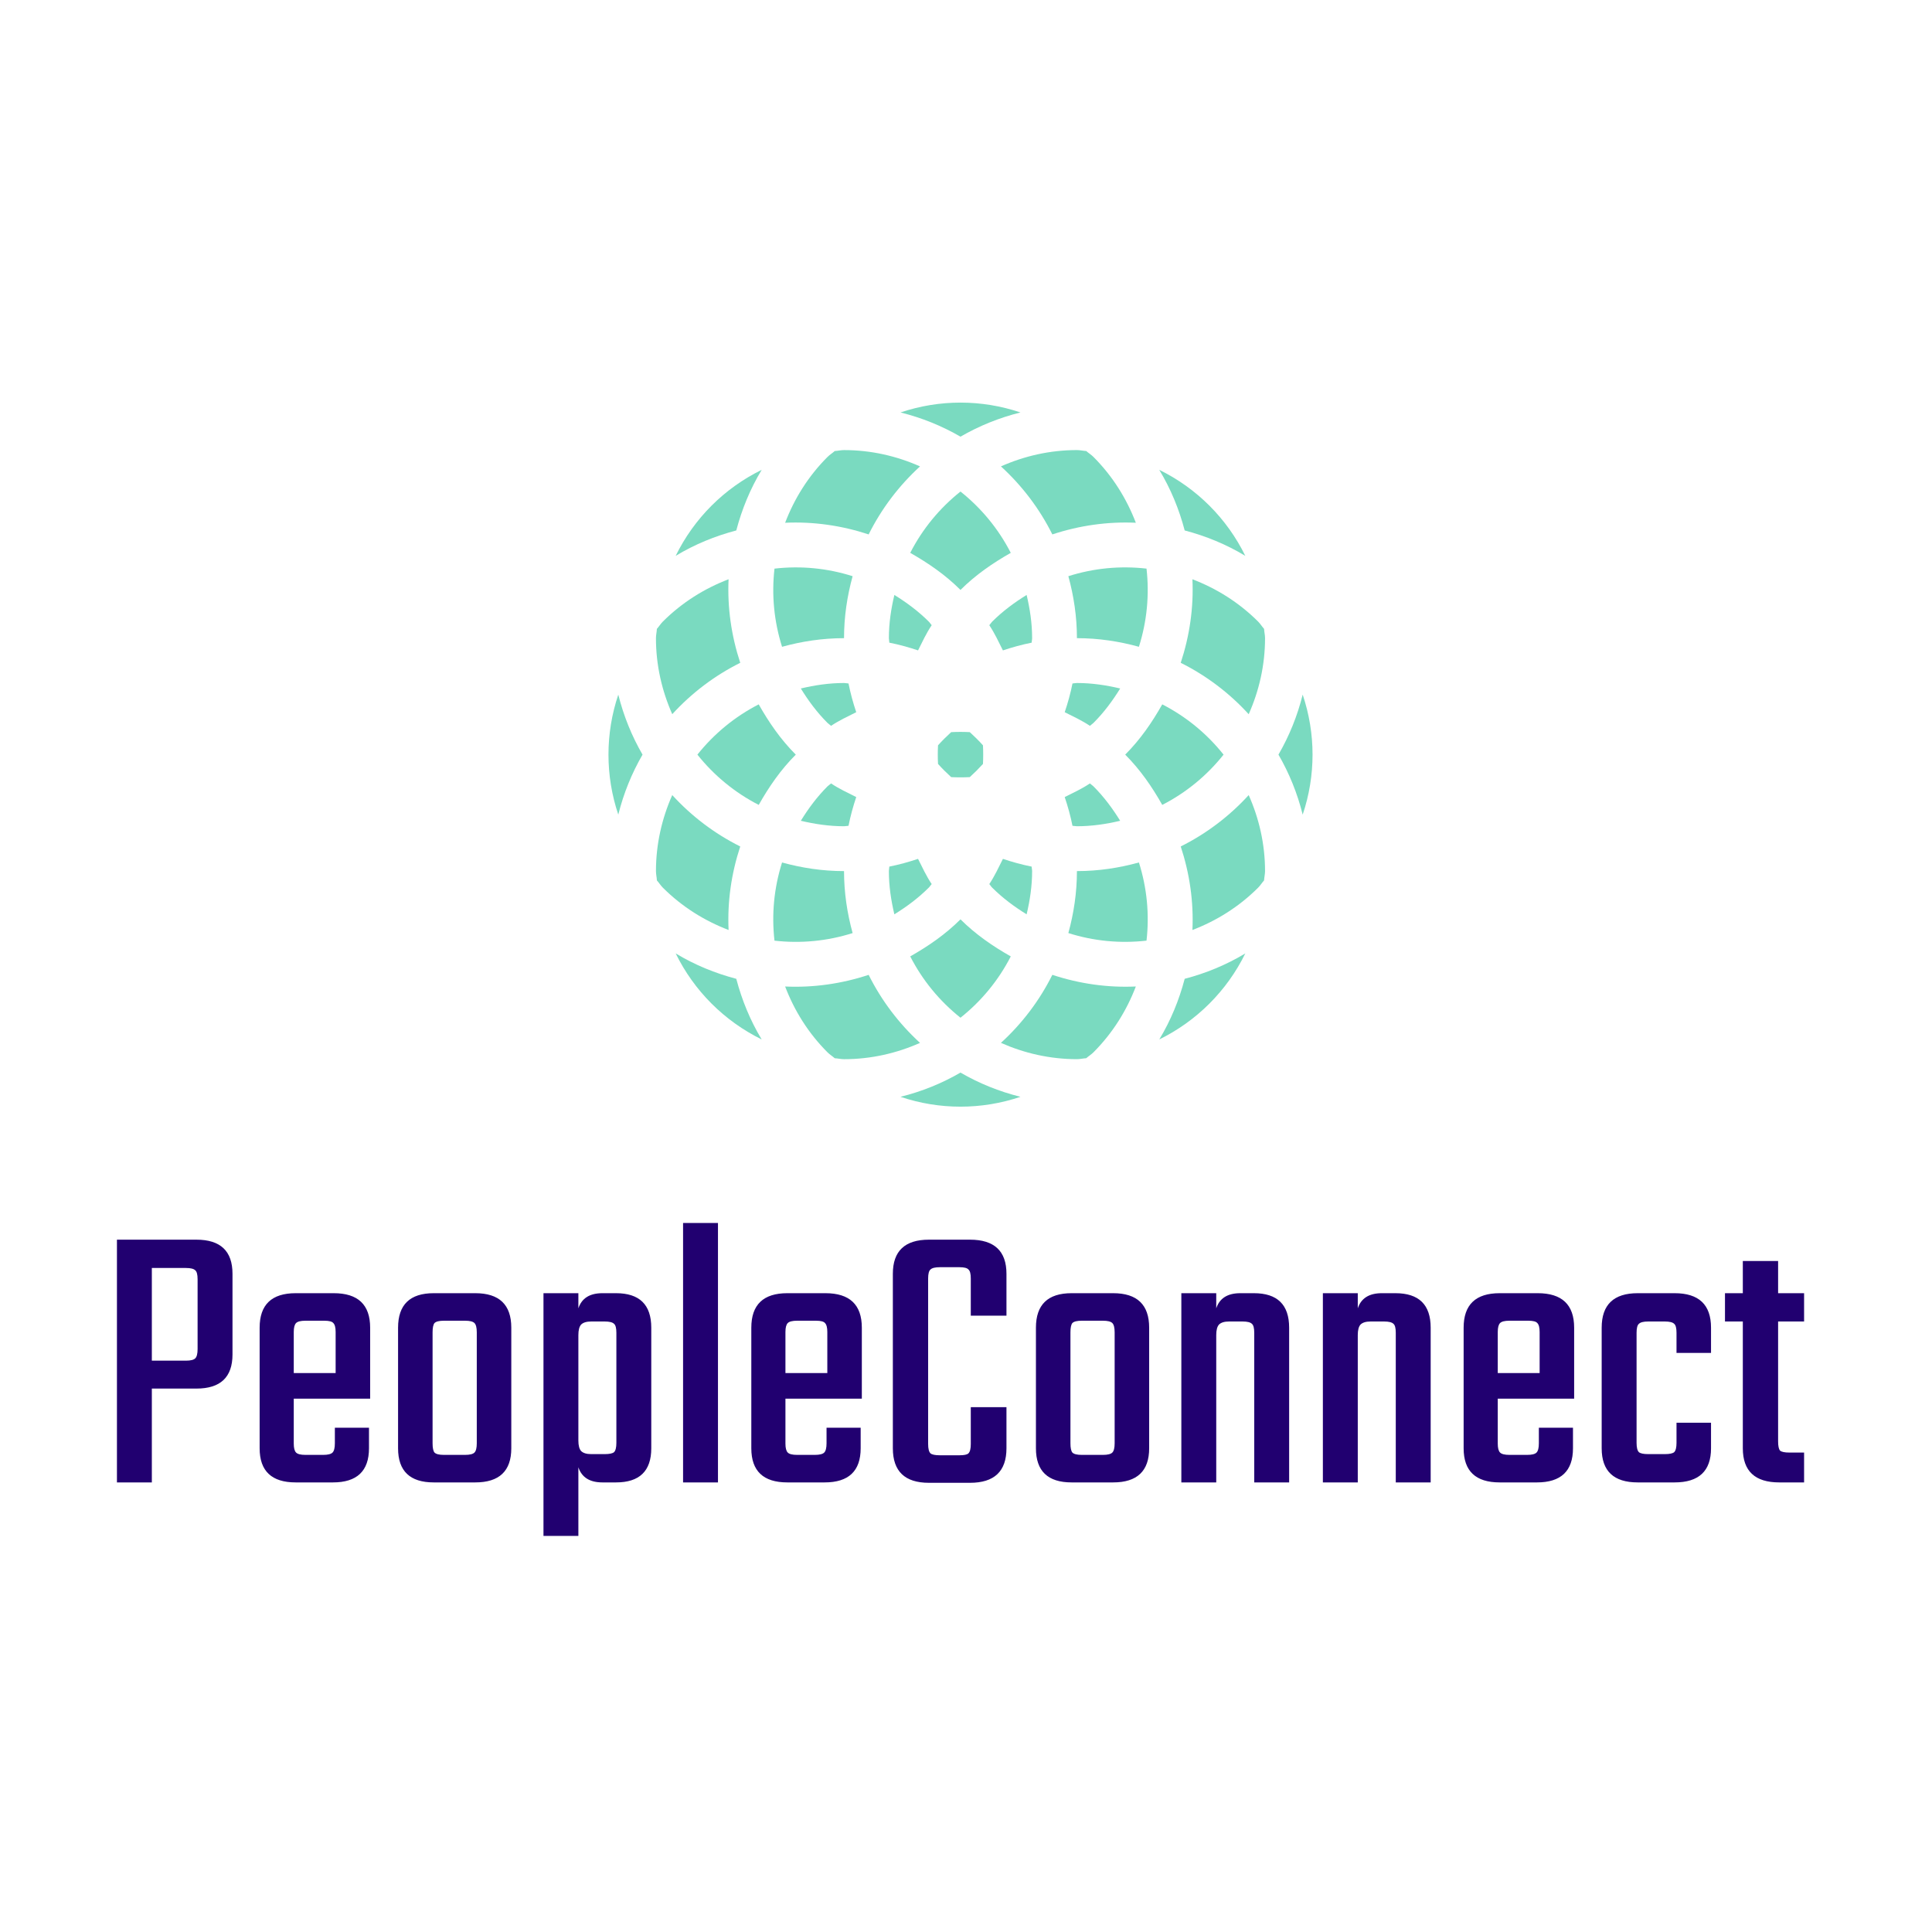<svg version="1.1" xmlns="http://www.w3.org/2000/svg" viewBox="0 0 250 250"><desc>Created with Snap</desc><defs></defs><g transform="matrix(0.049,0,0,0.049,12.523,191.824)"><g transform="matrix(24.472,0,0,24.472,1045.106,-3157.793)"><g><path d="M74.265,60.41c0.964,2.929,1.401,5.966,1.261,9.015c2.584-0.989,5.013-2.49,7.095-4.572c0.244-0.244,0.41-0.527,0.637-0.78   c0.018-0.341,0.105-0.659,0.105-1.004c0-2.924-0.646-5.691-1.764-8.203C79.522,57.139,77.045,59.022,74.265,60.41z" fill="#7adac0" style=""></path><path d="M54.863,81.605c2.509,1.112,5.276,1.759,8.2,1.759c0.349,0,0.664-0.085,1.004-0.103c0.253-0.227,0.541-0.393,0.781-0.637   c2.08-2.085,3.585-4.516,4.572-7.104c-3.049,0.14-6.086-0.292-9.01-1.257C59.022,77.049,57.137,79.528,54.863,81.605z" fill="#7adac0" style=""></path><path d="M40.588,74.265c-2.925,0.965-5.965,1.396-9.013,1.257c0.988,2.588,2.49,5.023,4.573,7.104   c0.242,0.244,0.528,0.41,0.779,0.637c0.339,0.018,0.661,0.103,1.003,0.103c2.926,0,5.691-0.646,8.202-1.759   C43.861,79.528,41.976,77.049,40.588,74.265z" fill="#7adac0" style=""></path><path d="M26.731,60.41c-2.781-1.388-5.26-3.271-7.337-5.545c-1.112,2.512-1.758,5.279-1.758,8.203c0,0.345,0.085,0.663,0.1,1.004   c0.229,0.253,0.395,0.536,0.639,0.78c2.082,2.082,4.515,3.583,7.098,4.572C25.333,66.376,25.767,63.339,26.731,60.41z" fill="#7adac0" style=""></path><path d="M26.731,40.592c-0.964-2.929-1.398-5.966-1.259-9.016c-2.583,0.989-5.014,2.491-7.098,4.572   c-0.244,0.245-0.41,0.528-0.639,0.781c-0.015,0.341-0.1,0.659-0.1,1.004c0,2.924,0.646,5.69,1.76,8.205   C21.471,43.863,23.95,41.979,26.731,40.592z" fill="#7adac0" style=""></path><path d="M46.132,19.397c-2.511-1.114-5.275-1.76-8.202-1.76c-0.342,0-0.664,0.084-1.003,0.102   c-0.251,0.228-0.537,0.393-0.779,0.638c-2.083,2.08-3.585,4.515-4.573,7.103c3.048-0.14,6.088,0.293,9.013,1.257   C41.976,23.952,43.861,21.475,46.132,19.397z" fill="#7adac0" style=""></path><path d="M60.41,26.736c2.924-0.964,5.961-1.396,9.01-1.257c-0.99-2.588-2.492-5.017-4.572-7.103   c-0.24-0.245-0.528-0.41-0.781-0.638c-0.34-0.018-0.659-0.102-1.004-0.102c-2.924,0-5.691,0.646-8.2,1.76   C57.137,21.475,59.022,23.952,60.41,26.736z" fill="#7adac0" style=""></path><path d="M82.621,36.148c-2.082-2.081-4.511-3.583-7.095-4.572c0.14,3.05-0.297,6.087-1.261,9.016   c2.78,1.388,5.257,3.271,7.334,5.547c1.117-2.515,1.764-5.281,1.764-8.205c0-0.345-0.088-0.663-0.105-1.004   C83.031,36.677,82.865,36.394,82.621,36.148z" fill="#7adac0" style=""></path><path d="M58.228,63.068c0-0.166-0.048-0.319-0.052-0.484c-1.061-0.21-2.09-0.498-3.099-0.834c-0.462,0.921-0.89,1.851-1.469,2.719   c0.113,0.122,0.19,0.267,0.309,0.384c1.143,1.14,2.404,2.069,3.718,2.881C57.993,66.228,58.228,64.683,58.228,63.068z" fill="#7adac0" style=""></path><path d="M43.362,67.733c1.313-0.812,2.574-1.741,3.715-2.881c0.12-0.117,0.199-0.262,0.312-0.384   c-0.581-0.868-1.008-1.798-1.471-2.719c-1.008,0.336-2.038,0.624-3.1,0.834c-0.002,0.165-0.048,0.318-0.048,0.484   C42.771,64.683,43.006,66.228,43.362,67.733z" fill="#7adac0" style=""></path><path d="M36.148,53.922c-1.139,1.14-2.068,2.4-2.88,3.717c1.503,0.355,3.051,0.59,4.663,0.59c0.166,0,0.318-0.044,0.484-0.048   c0.209-1.06,0.495-2.094,0.833-3.102c-0.918-0.463-1.848-0.886-2.716-1.471C36.411,53.726,36.269,53.805,36.148,53.922z" fill="#7adac0" style=""></path><path d="M38.415,42.821c-0.166-0.006-0.319-0.05-0.484-0.05c-1.612,0-3.159,0.236-4.663,0.591c0.812,1.318,1.739,2.578,2.88,3.717   c0.12,0.118,0.262,0.196,0.384,0.314c0.868-0.583,1.797-1.008,2.716-1.471C38.91,44.916,38.625,43.881,38.415,42.821z" fill="#7adac0" style=""></path><path d="M42.771,37.934c0,0.166,0.046,0.318,0.048,0.484c1.062,0.21,2.092,0.498,3.1,0.834c0.462-0.921,0.89-1.851,1.471-2.719   c-0.113-0.123-0.192-0.267-0.312-0.385c-1.141-1.139-2.402-2.066-3.715-2.879C43.006,34.774,42.771,36.319,42.771,37.934z" fill="#7adac0" style=""></path><path d="M57.635,33.27c-1.314,0.812-2.575,1.74-3.718,2.879c-0.118,0.118-0.195,0.262-0.309,0.385   c0.579,0.868,1.007,1.798,1.469,2.719c1.008-0.336,2.038-0.624,3.099-0.834c0.004-0.166,0.052-0.318,0.052-0.484   C58.228,36.319,57.993,34.774,57.635,33.27z" fill="#7adac0" style=""></path><path d="M63.063,42.771c-0.166,0-0.314,0.044-0.48,0.05c-0.209,1.06-0.498,2.095-0.838,3.102c0.921,0.463,1.851,0.888,2.719,1.471   c0.122-0.118,0.266-0.196,0.384-0.314c1.139-1.139,2.067-2.398,2.883-3.717C66.226,43.008,64.678,42.771,63.063,42.771z" fill="#7adac0" style=""></path><path d="M48.074,49.493c-0.035,0.676-0.035,1.339,0,2.012c0.452,0.502,0.921,0.969,1.42,1.423c0.671,0.034,1.335,0.034,2.007,0   c0.5-0.454,0.972-0.926,1.423-1.423c0.035-0.673,0.033-1.336,0-2.008c-0.451-0.502-0.921-0.969-1.42-1.423   c-0.673-0.035-1.34-0.035-2.012,0C48.995,48.528,48.524,48.995,48.074,49.493z" fill="#7adac0" style=""></path><path d="M64.464,53.608c-0.868,0.585-1.798,1.008-2.719,1.471c0.34,1.008,0.628,2.042,0.838,3.102   c0.166,0.004,0.314,0.048,0.48,0.048c1.615,0,3.163-0.234,4.668-0.59c-0.816-1.316-1.745-2.577-2.883-3.717   C64.73,53.805,64.586,53.726,64.464,53.608z" fill="#7adac0" style=""></path><path d="M72.271,55.926c2.583-1.327,4.827-3.173,6.615-5.425c-1.788-2.252-4.031-4.098-6.615-5.425   c-1.091,1.929-2.357,3.784-3.998,5.425C69.914,52.142,71.179,53.996,72.271,55.926z" fill="#7adac0" style=""></path><path d="M62.138,31.245c0.585,2.133,0.925,4.367,0.925,6.688c2.322,0,4.555,0.341,6.689,0.93c0.868-2.745,1.143-5.603,0.82-8.436   C67.74,30.104,64.879,30.375,62.138,31.245z" fill="#7adac0" style=""></path><path d="M50.498,22.11c-2.253,1.794-4.099,4.033-5.424,6.616c1.927,1.096,3.782,2.361,5.424,4.002   c1.644-1.641,3.498-2.906,5.426-4.002C54.597,26.144,52.752,23.904,50.498,22.11z" fill="#7adac0" style=""></path><path d="M37.931,37.934c0-2.321,0.34-4.556,0.927-6.688c-2.74-0.87-5.601-1.141-8.432-0.817c-0.323,2.833-0.05,5.69,0.817,8.436   C33.377,38.274,35.612,37.934,37.931,37.934z" fill="#7adac0" style=""></path><path d="M22.108,50.501c1.794,2.252,4.034,4.098,6.618,5.425c1.091-1.93,2.356-3.784,3.999-5.425   c-1.643-1.641-2.908-3.496-4.001-5.425C26.143,46.403,23.902,48.249,22.108,50.501z" fill="#7adac0" style=""></path><path d="M38.858,69.757c-0.587-2.133-0.927-4.367-0.927-6.688c-2.319,0-4.553-0.341-6.688-0.93   c-0.868,2.745-1.14,5.604-0.817,8.436C33.257,70.896,36.118,70.627,38.858,69.757z" fill="#7adac0" style=""></path><path d="M50.498,78.891c2.255-1.793,4.1-4.032,5.426-6.616c-1.929-1.095-3.782-2.36-5.426-4c-1.642,1.64-3.497,2.905-5.424,4   C46.401,74.858,48.245,77.098,50.498,78.891z" fill="#7adac0" style=""></path><path d="M63.063,63.068c0,2.321-0.34,4.556-0.925,6.688c2.741,0.87,5.602,1.139,8.435,0.817c0.323-2.832,0.048-5.695-0.82-8.436   C67.618,62.728,65.385,63.068,63.063,63.068z" fill="#7adac0" style=""></path><path d="M87.425,44.026c-0.571,2.304-1.457,4.476-2.614,6.475c1.157,1.999,2.043,4.177,2.614,6.475   C88.844,52.771,88.844,48.231,87.425,44.026z" fill="#7adac0" style=""></path><path d="M81.233,29.05c-1.981-4.041-5.244-7.301-9.286-9.282c1.249,2.063,2.147,4.268,2.745,6.541   C76.966,26.907,79.165,27.802,81.233,29.05z" fill="#7adac0" style=""></path><path d="M56.971,13.576c-4.204-1.418-8.742-1.418-12.947,0c2.3,0.571,4.473,1.453,6.473,2.614   C52.5,15.029,54.671,14.147,56.971,13.576z" fill="#7adac0" style=""></path><path d="M29.047,19.768c-4.042,1.981-7.301,5.241-9.284,9.282c2.066-1.248,4.268-2.143,6.541-2.741   C26.904,24.035,27.798,21.831,29.047,19.768z" fill="#7adac0" style=""></path><path d="M13.571,56.973c0.574-2.3,1.458-4.473,2.616-6.472c-1.159-1.999-2.04-4.171-2.616-6.472   C12.158,48.231,12.158,52.771,13.571,56.973z" fill="#7adac0" style=""></path><path d="M19.765,71.952c1.981,4.041,5.24,7.297,9.279,9.282c-1.248-2.068-2.141-4.269-2.741-6.542   C24.031,74.095,21.829,73.2,19.765,71.952z" fill="#7adac0" style=""></path><path d="M44.024,87.426c4.205,1.418,8.746,1.418,12.947,0c-2.3-0.572-4.472-1.453-6.474-2.614   C48.498,85.973,46.324,86.854,44.024,87.426z" fill="#7adac0" style=""></path><path d="M71.952,81.234c4.037-1.985,7.3-5.241,9.281-9.282c-2.068,1.248-4.267,2.143-6.541,2.74   C74.095,76.966,73.2,79.166,71.952,81.234z" fill="#7adac0" style=""></path></g><desc>Created with Snap</desc><defs></defs></g><g><g transform="matrix(1.024,0,0,-1.024,0,0)"><path d="M52 0L52 626L257 626Q350 626 350 538L350 330Q350 242 257 242L142 242L142 0L52 0ZM260 344L260 524Q260 542 254 547Q248 553 230 553L142 553L142 314L230 314Q248 314 254 320Q260 326 260 344ZM513 488L611 488Q705 488 705 399L705 216L508 216L508 100Q508 83 514 77Q520 71 538 71L584 71Q602 71 608 77Q614 83 614 101L614 141L702 141L702 88Q702 0 609 0L513 0Q420 0 420 88L420 399Q420 488 513 488ZM508 388L508 282L616 282L616 388Q616 405 610 411Q605 417 587 417L538 417Q520 417 514 411Q508 405 508 388ZM869 488L976 488Q1069 488 1069 399L1069 88Q1069 0 976 0L869 0Q777 0 777 88L777 399Q777 488 869 488ZM980 101L980 387Q980 405 974 411Q968 417 950 417L895 417Q877 417 871 411Q866 405 866 387L866 101Q866 83 871 77Q877 71 895 71L950 71Q968 71 974 77Q980 83 980 101ZM1304 488L1339 488Q1430 488 1430 399L1430 88Q1430 0 1339 0L1304 0Q1255 0 1242 39L1242 -138L1152 -138L1152 488L1242 488L1242 449Q1255 488 1304 488ZM1340 102L1340 386Q1340 404 1334 409Q1328 415 1310 415L1275 415Q1257 415 1249 407Q1242 399 1242 380L1242 108Q1242 89 1249 81Q1257 73 1275 73L1310 73Q1328 73 1334 78Q1340 84 1340 102ZM1602 669L1602 0L1512 0L1512 669L1602 669ZM1781 488L1879 488Q1973 488 1973 399L1973 216L1776 216L1776 100Q1776 83 1782 77Q1788 71 1806 71L1852 71Q1870 71 1876 77Q1882 83 1882 101L1882 141L1970 141L1970 88Q1970 0 1877 0L1781 0Q1688 0 1688 88L1688 399Q1688 488 1781 488ZM1776 388L1776 282L1884 282L1884 388Q1884 405 1878 411Q1873 417 1855 417L1806 417Q1788 417 1782 411Q1776 405 1776 388ZM2346 538L2346 430L2254 430L2254 526Q2254 544 2248 549Q2243 555 2225 555L2174 555Q2156 555 2150 549Q2144 544 2144 526L2144 99Q2144 81 2150 75Q2156 70 2174 70L2225 70Q2243 70 2248 75Q2254 81 2254 99L2254 194L2346 194L2346 88Q2346 -1 2252 -1L2146 -1Q2053 -1 2053 88L2053 538Q2053 626 2146 626L2252 626Q2346 626 2346 538ZM2514 488L2621 488Q2714 488 2714 399L2714 88Q2714 0 2621 0L2514 0Q2422 0 2422 88L2422 399Q2422 488 2514 488ZM2625 101L2625 387Q2625 405 2619 411Q2613 417 2595 417L2540 417Q2522 417 2516 411Q2511 405 2511 387L2511 101Q2511 83 2516 77Q2522 71 2540 71L2595 71Q2613 71 2619 77Q2625 83 2625 101ZM2949 488L2984 488Q3075 488 3075 399L3075 0L2985 0L2985 386Q2985 404 2979 409Q2973 415 2955 415L2920 415Q2902 415 2894 407Q2887 399 2887 380L2887 0L2797 0L2797 488L2887 488L2887 449Q2900 488 2949 488ZM3314 488L3349 488Q3440 488 3440 399L3440 0L3350 0L3350 386Q3350 404 3344 409Q3338 415 3320 415L3285 415Q3267 415 3259 407Q3252 399 3252 380L3252 0L3162 0L3162 488L3252 488L3252 449Q3265 488 3314 488ZM3618 488L3716 488Q3810 488 3810 399L3810 216L3613 216L3613 100Q3613 83 3619 77Q3625 71 3643 71L3689 71Q3707 71 3713 77Q3719 83 3719 101L3719 141L3807 141L3807 88Q3807 0 3714 0L3618 0Q3525 0 3525 88L3525 399Q3525 488 3618 488ZM3613 388L3613 282L3721 282L3721 388Q3721 405 3715 411Q3710 417 3692 417L3643 417Q3625 417 3619 411Q3613 405 3613 388ZM4163 399L4163 334L4074 334L4074 386Q4074 404 4068 409Q4062 415 4044 415L4001 415Q3983 415 3977 409Q3971 404 3971 386L3971 102Q3971 84 3977 78Q3983 73 4001 73L4044 73Q4062 73 4068 78Q4074 84 4074 102L4074 154L4163 154L4163 88Q4163 0 4069 0L3974 0Q3881 0 3881 88L3881 399Q3881 488 3974 488L4069 488Q4163 488 4163 399ZM4403 488L4403 415L4336 415L4336 106Q4336 88 4341 82Q4347 77 4365 77L4403 77L4403 0L4339 0Q4245 0 4245 88L4245 415L4199 415L4199 488L4245 488L4245 571L4336 571L4336 488L4403 488Z" fill="#210070" style=""></path></g></g></g></svg>